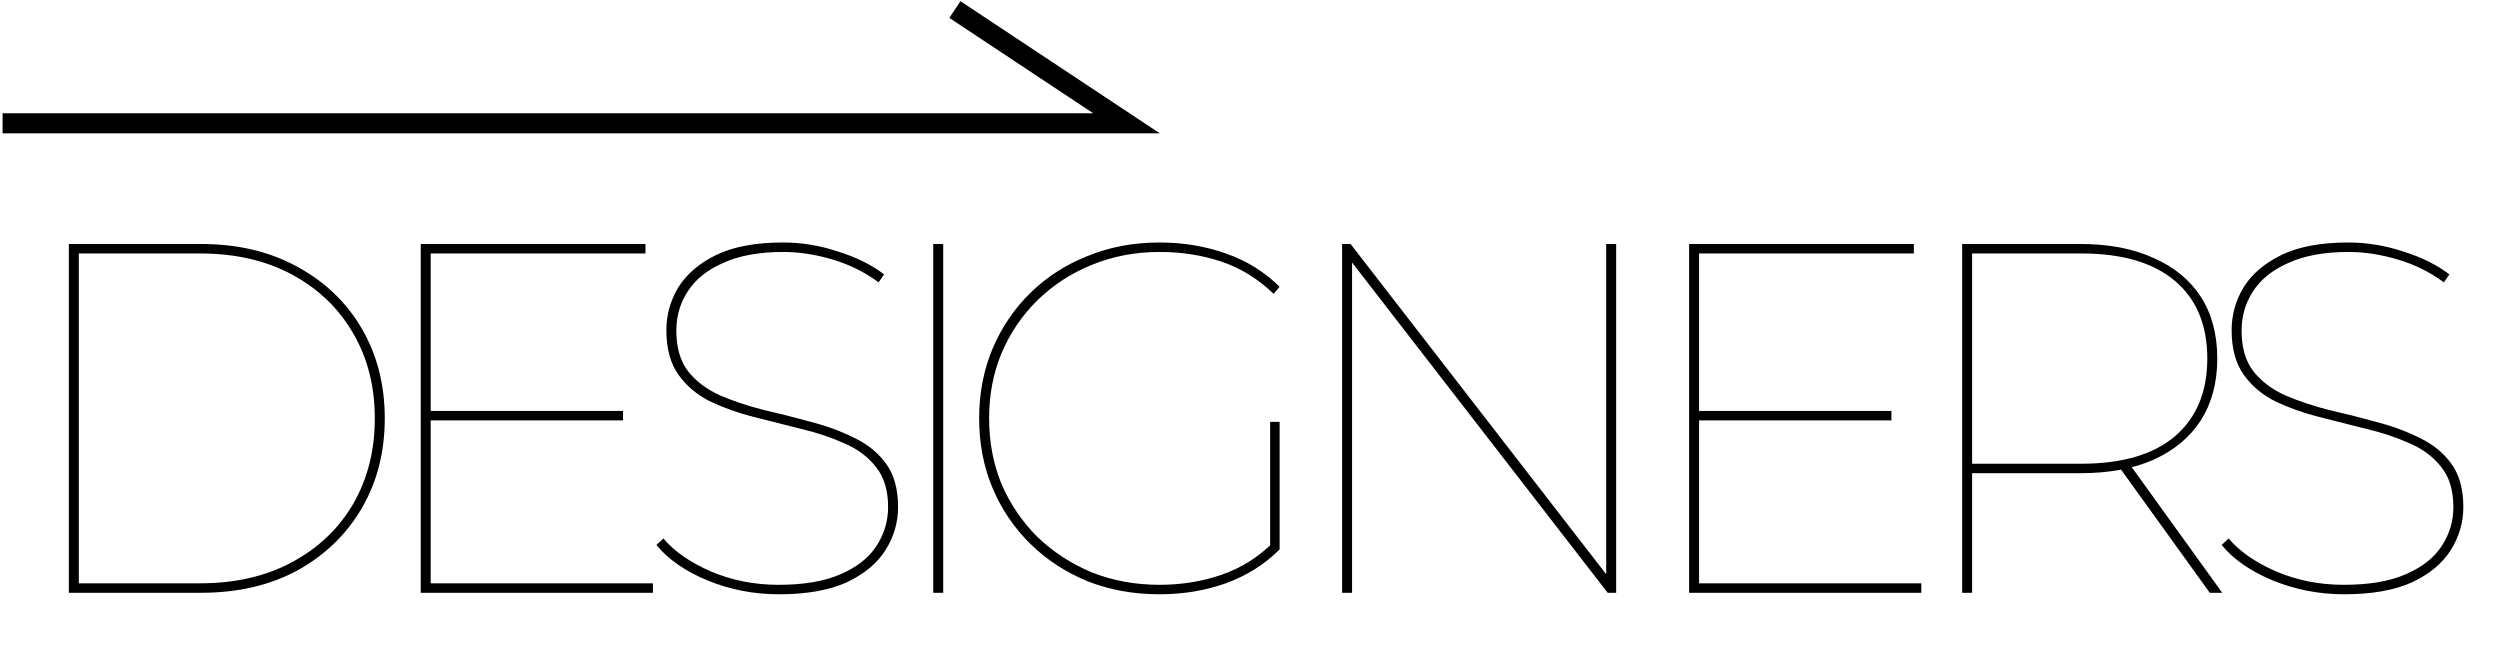 <svg width="291" height="77" viewBox="0 0 291 77" fill="none" xmlns="http://www.w3.org/2000/svg">
<path d="M8.015 69V28.4H23.385C27.677 28.4 31.427 29.289 34.637 31.068C37.846 32.808 40.34 35.205 42.119 38.26C43.897 41.315 44.787 44.795 44.787 48.7C44.787 52.605 43.897 56.085 42.119 59.14C40.34 62.195 37.846 64.611 34.637 66.39C31.427 68.13 27.677 69 23.385 69H8.015ZM9.175 67.898H23.269C27.406 67.898 31.002 67.067 34.057 65.404C37.111 63.741 39.47 61.479 41.133 58.618C42.795 55.718 43.627 52.412 43.627 48.7C43.627 44.988 42.795 41.701 41.133 38.84C39.47 35.94 37.111 33.659 34.057 31.996C31.002 30.333 27.406 29.502 23.269 29.502H9.175V67.898ZM49.843 47.83H72.521V48.932H49.843V47.83ZM50.133 67.898H76.001V69H48.973V28.4H75.131V29.502H50.133V67.898ZM90.673 69.174C87.734 69.174 84.95 68.633 82.321 67.55C79.73 66.467 77.758 65.095 76.405 63.432L77.217 62.678C78.493 64.186 80.33 65.462 82.727 66.506C85.163 67.55 87.792 68.072 90.615 68.072C93.554 68.072 95.951 67.666 97.807 66.854C99.702 66.042 101.094 64.959 101.983 63.606C102.911 62.214 103.375 60.687 103.375 59.024C103.375 57.091 102.911 55.544 101.983 54.384C101.055 53.185 99.818 52.257 98.271 51.6C96.724 50.904 95.042 50.343 93.225 49.918C91.408 49.454 89.571 48.99 87.715 48.526C85.898 48.062 84.216 47.463 82.669 46.728C81.122 45.955 79.885 44.911 78.957 43.596C78.029 42.281 77.565 40.561 77.565 38.434C77.565 36.655 78.029 34.993 78.957 33.446C79.924 31.899 81.393 30.643 83.365 29.676C85.376 28.709 87.966 28.226 91.137 28.226C93.302 28.226 95.429 28.574 97.517 29.27C99.644 29.927 101.442 30.817 102.911 31.938L102.273 32.866C100.649 31.667 98.851 30.778 96.879 30.198C94.907 29.618 93.012 29.328 91.195 29.328C88.372 29.328 86.033 29.753 84.177 30.604C82.321 31.416 80.948 32.518 80.059 33.91C79.17 35.263 78.725 36.791 78.725 38.492C78.725 40.464 79.189 42.049 80.117 43.248C81.045 44.408 82.282 45.336 83.829 46.032C85.376 46.689 87.058 47.25 88.875 47.714C90.731 48.139 92.568 48.603 94.385 49.106C96.202 49.57 97.884 50.189 99.431 50.962C100.978 51.697 102.215 52.702 103.143 53.978C104.071 55.254 104.535 56.936 104.535 59.024C104.535 60.803 104.052 62.465 103.085 64.012C102.118 65.559 100.61 66.815 98.561 67.782C96.512 68.71 93.882 69.174 90.673 69.174ZM108.629 69V28.4H109.789V69H108.629ZM134.969 69.174C131.953 69.174 129.169 68.671 126.617 67.666C124.065 66.622 121.841 65.172 119.947 63.316C118.052 61.46 116.583 59.295 115.539 56.82C114.495 54.345 113.973 51.639 113.973 48.7C113.973 45.761 114.495 43.055 115.539 40.58C116.583 38.105 118.052 35.94 119.947 34.084C121.841 32.228 124.065 30.797 126.617 29.792C129.169 28.748 131.953 28.226 134.969 28.226C137.714 28.226 140.285 28.651 142.683 29.502C145.119 30.353 147.207 31.648 148.947 33.388L148.251 34.2C146.395 32.421 144.345 31.165 142.103 30.43C139.899 29.695 137.521 29.328 134.969 29.328C132.146 29.328 129.517 29.831 127.081 30.836C124.683 31.803 122.576 33.175 120.759 34.954C118.98 36.694 117.588 38.743 116.583 41.102C115.616 43.422 115.133 45.955 115.133 48.7C115.133 51.445 115.616 53.997 116.583 56.356C117.588 58.676 118.98 60.725 120.759 62.504C122.576 64.244 124.683 65.617 127.081 66.622C129.517 67.589 132.146 68.072 134.969 68.072C137.521 68.072 139.918 67.685 142.161 66.912C144.442 66.139 146.472 64.863 148.251 63.084L148.947 63.954C147.207 65.694 145.119 67.009 142.683 67.898C140.285 68.749 137.714 69.174 134.969 69.174ZM147.845 63.954V49.106H148.947V63.954H147.845ZM156.221 69V28.4H157.207L187.599 67.666H186.961V28.4H188.121V69H187.135L156.743 29.734H157.381V69H156.221ZM197.482 47.83H220.16V48.932H197.482V47.83ZM197.772 67.898H223.64V69H196.612V28.4H222.77V29.502H197.772V67.898ZM228.394 69V28.4H242.14C245.466 28.4 248.308 28.941 250.666 30.024C253.064 31.068 254.9 32.576 256.176 34.548C257.452 36.52 258.09 38.917 258.09 41.74C258.09 44.524 257.452 46.921 256.176 48.932C254.9 50.904 253.064 52.431 250.666 53.514C248.308 54.558 245.466 55.08 242.14 55.08H229.032L229.554 54.558V69H228.394ZM257.22 69L246.606 54.268H248.056L258.67 69H257.22ZM229.554 54.442L229.032 53.978H242.256C247.012 53.978 250.647 52.915 253.16 50.788C255.674 48.623 256.93 45.607 256.93 41.74C256.93 37.835 255.674 34.819 253.16 32.692C250.647 30.565 247.012 29.502 242.256 29.502H229.032L229.554 29.038V54.442ZM272.87 69.174C269.931 69.174 267.147 68.633 264.518 67.55C261.927 66.467 259.955 65.095 258.602 63.432L259.414 62.678C260.69 64.186 262.527 65.462 264.924 66.506C267.36 67.55 269.989 68.072 272.812 68.072C275.751 68.072 278.148 67.666 280.004 66.854C281.899 66.042 283.291 64.959 284.18 63.606C285.108 62.214 285.572 60.687 285.572 59.024C285.572 57.091 285.108 55.544 284.18 54.384C283.252 53.185 282.015 52.257 280.468 51.6C278.921 50.904 277.239 50.343 275.422 49.918C273.605 49.454 271.768 48.99 269.912 48.526C268.095 48.062 266.413 47.463 264.866 46.728C263.319 45.955 262.082 44.911 261.154 43.596C260.226 42.281 259.762 40.561 259.762 38.434C259.762 36.655 260.226 34.993 261.154 33.446C262.121 31.899 263.59 30.643 265.562 29.676C267.573 28.709 270.163 28.226 273.334 28.226C275.499 28.226 277.626 28.574 279.714 29.27C281.841 29.927 283.639 30.817 285.108 31.938L284.47 32.866C282.846 31.667 281.048 30.778 279.076 30.198C277.104 29.618 275.209 29.328 273.392 29.328C270.569 29.328 268.23 29.753 266.374 30.604C264.518 31.416 263.145 32.518 262.256 33.91C261.367 35.263 260.922 36.791 260.922 38.492C260.922 40.464 261.386 42.049 262.314 43.248C263.242 44.408 264.479 45.336 266.026 46.032C267.573 46.689 269.255 47.25 271.072 47.714C272.928 48.139 274.765 48.603 276.582 49.106C278.399 49.57 280.081 50.189 281.628 50.962C283.175 51.697 284.412 52.702 285.34 53.978C286.268 55.254 286.732 56.936 286.732 59.024C286.732 60.803 286.249 62.465 285.282 64.012C284.315 65.559 282.807 66.815 280.758 67.782C278.709 68.71 276.079 69.174 272.87 69.174Z" fill="black"/>
<path d="M0.3 14.349H131.122L111.149 1.111" stroke="black" stroke-width="2.336"/>
</svg>
